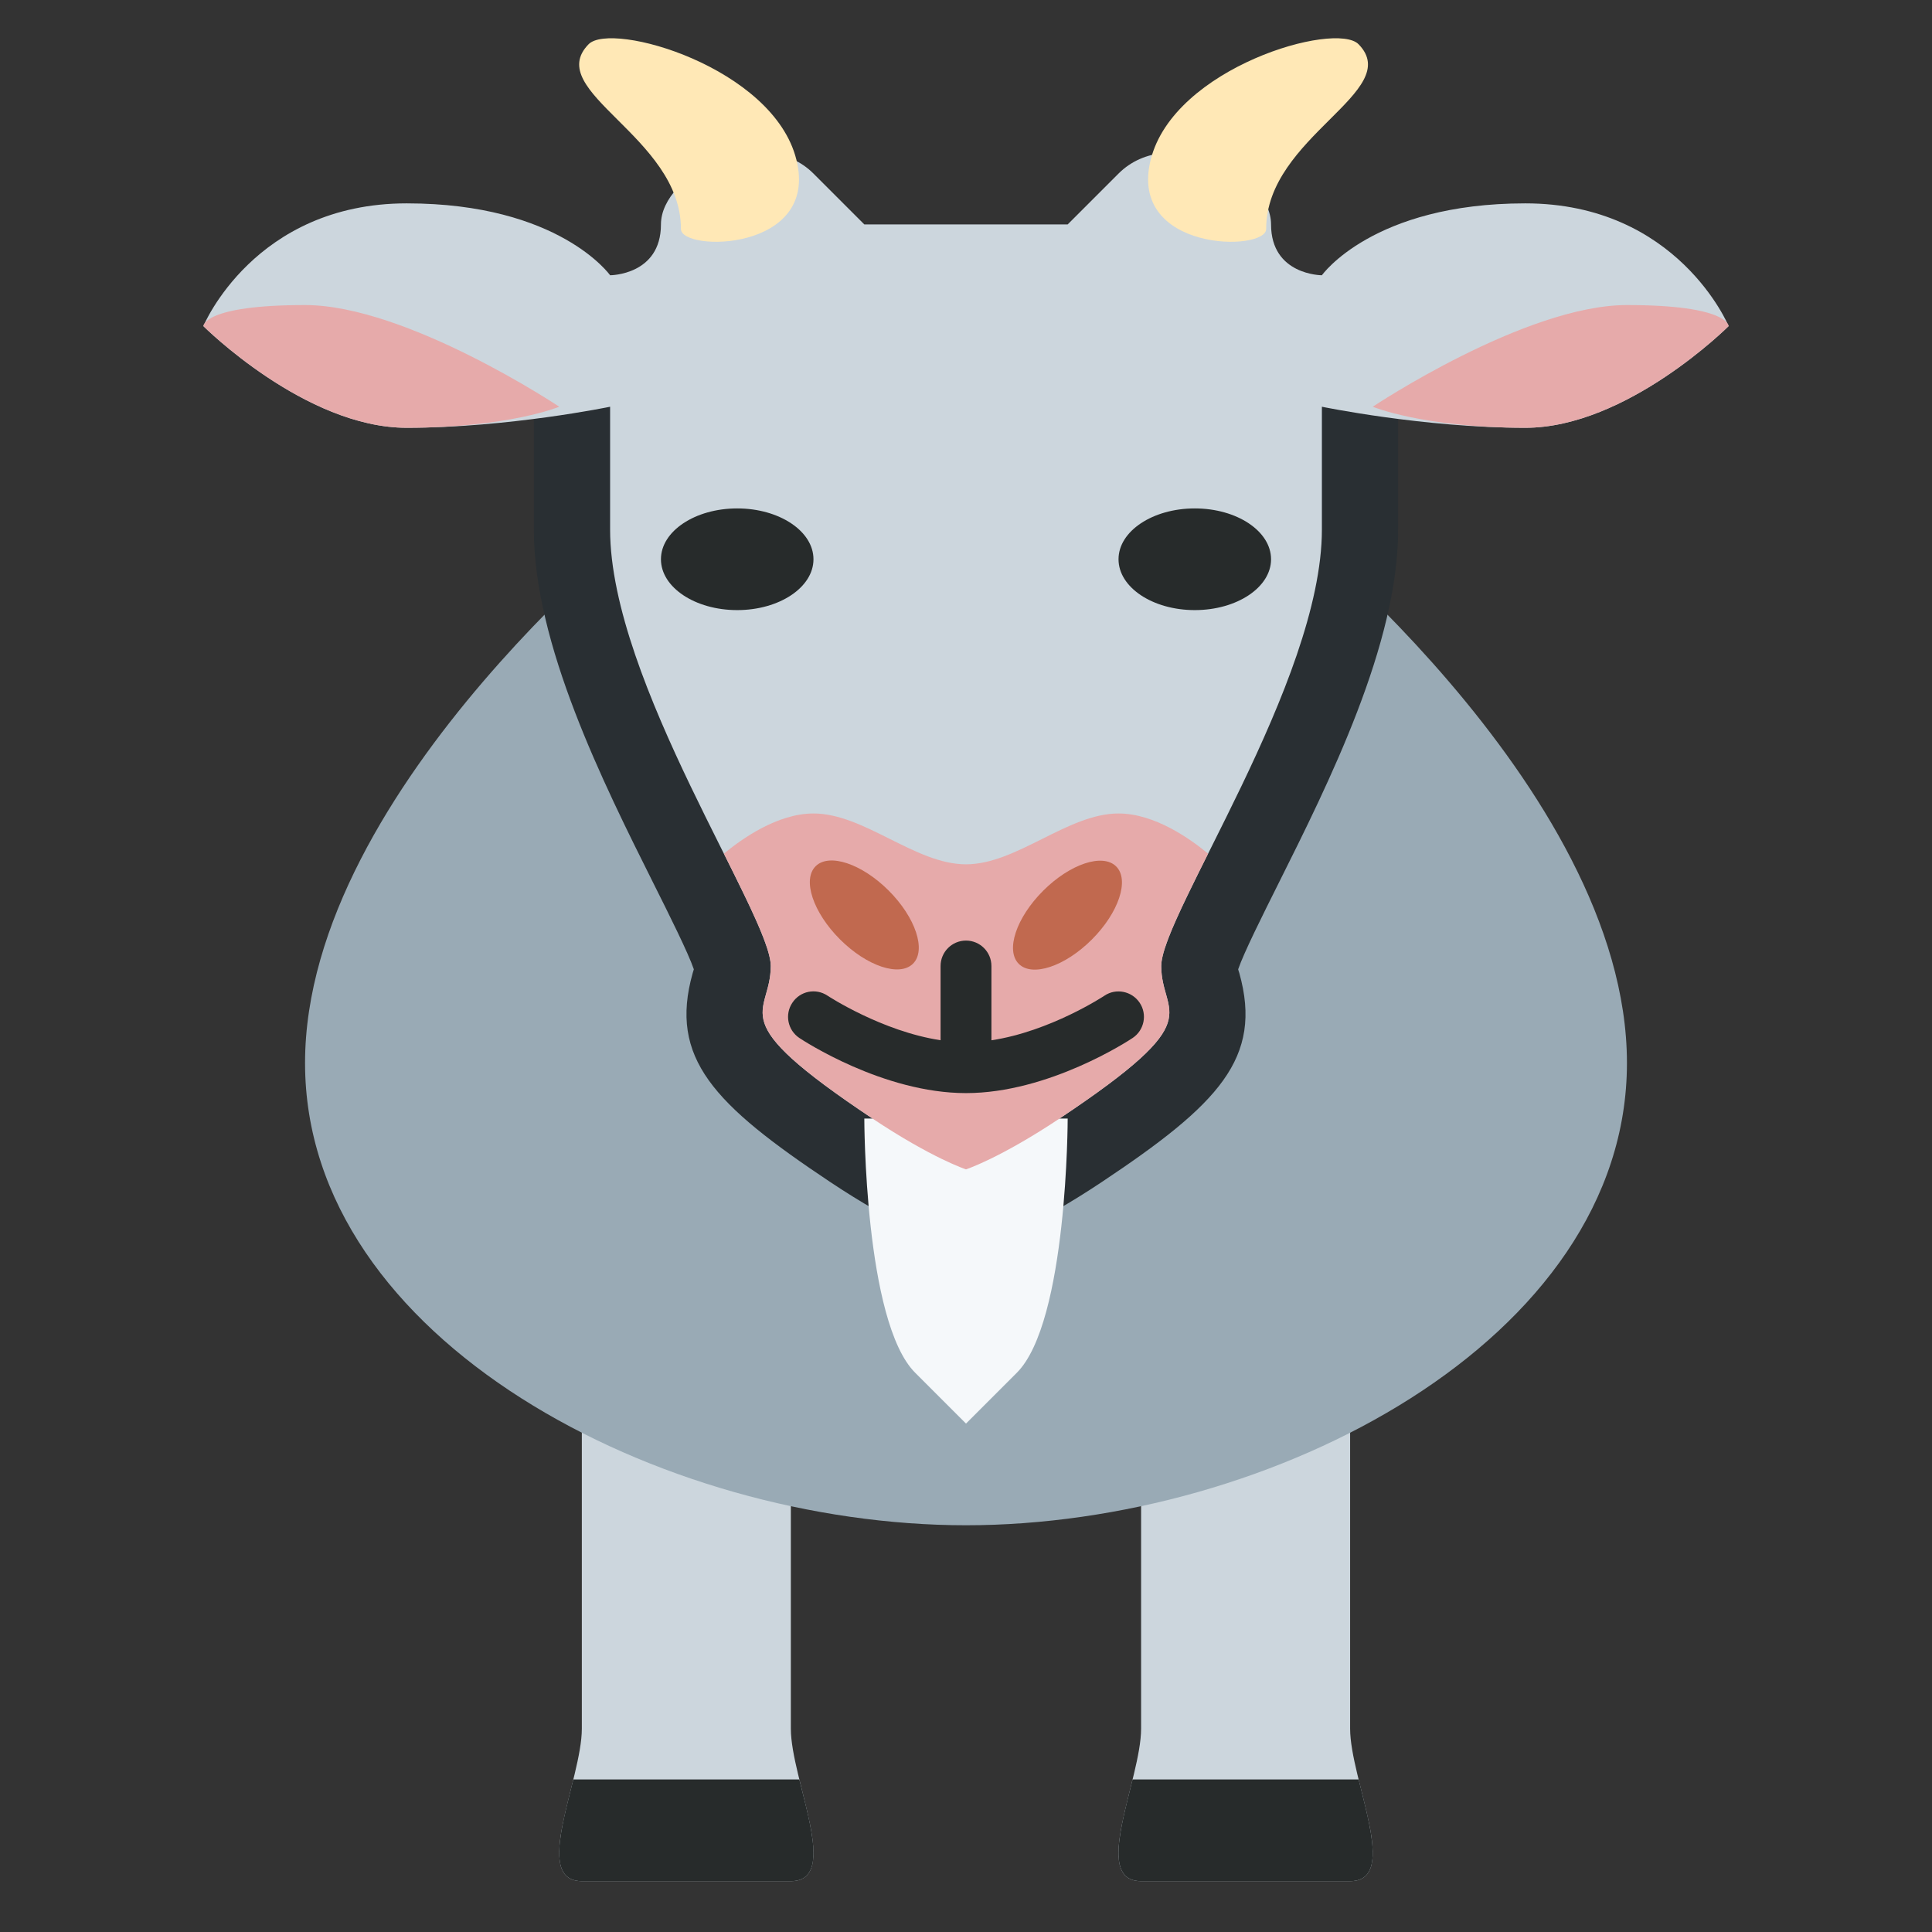 <?xml version="1.0" encoding="utf-8"?>
<!-- Generator: Adobe Illustrator 16.0.4, SVG Export Plug-In . SVG Version: 6.00 Build 0)  -->
<!DOCTYPE svg PUBLIC "-//W3C//DTD SVG 1.1//EN" "http://www.w3.org/Graphics/SVG/1.1/DTD/svg11.dtd">
<svg version="1.1" id="goatse" xmlns="http://www.w3.org/2000/svg" xmlns:xlink="http://www.w3.org/1999/xlink" x="0px" y="0px"
	 width="38px" height="38px" viewBox="0 0 38 38" enable-background="new 0 0 38 38" xml:space="preserve">
<rect x="0" y="0" width="38" height="38" fill="#333333" stroke="none"/>
<path fill="#CCD6DD" d="M11.444,27c0,0,0,6,0,7s-1,3,0,3s3.111,0,4.111,0s0-2,0-3s0-7,0-7H11.444z"/>
<path fill="#CCD6DD" d="M22.444,27c0,0,0,6,0,7s-1,3,0,3s3.111,0,4.111,0s0-2,0-3s0-7,0-7H22.444z"/>
<path fill="#99AAB5" d="M13,10c0,0-7,5.454-7,10.908C6,26.363,13,30,19,30s13-3.637,13-9.092C32,15.454,25,10,25,10H13z"/>
<path fill="#272B2B" d="M11.444,37c1,0,3.111,0,4.111,0c0.723,0,0.402-1.043,0.167-2h-4.446C11.042,35.957,10.722,37,11.444,37z"/>
<path fill="#272B2B" d="M22.444,37c1,0,3.111,0,4.111,0c0.723,0,0.401-1.043,0.168-2h-4.447C22.043,35.957,21.722,37,22.444,37z"/>
<path fill="#292F33" d="M26,6.5H12c-0.829,0-1.5,0.671-1.5,1.5v2.414c0,2.256,1.363,4.981,2.358,6.971
	c0.305,0.609,0.677,1.354,0.789,1.68c-0.007,0.026-0.016,0.051-0.023,0.075c-0.47,1.673,0.413,2.581,2.704,4.108
	c1.284,0.855,2.064,1.132,2.208,1.179C18.687,24.476,18.843,24.5,19,24.5s0.313-0.024,0.464-0.073
	c0.143-0.047,0.924-0.323,2.208-1.179c2.291-1.527,3.173-2.436,2.704-4.108c-0.007-0.024-0.017-0.048-0.023-0.075
	c0.111-0.325,0.484-1.07,0.789-1.68c0.995-1.99,2.358-4.715,2.358-6.971V8C27.5,7.171,26.828,6.5,26,6.5z"/>
<path fill="#CCD6DD" d="M17,4.414c0,0,0,0-1-1s-3,0-3,1s-1,1-1,1S11,4,8,4S4,6.414,4,6.414s2,2,4,2S12,8,12,8s0,1.414,0,2.414
	c0,3,3.16,7.586,3.16,8.586s-1,1,2,3c1.177,0.784,1.84,1,1.84,1s0.663-0.216,1.84-1c3-2,2-2,2-3S26,13.414,26,10.414
	C26,9.414,26,8,26,8s2,0.414,4,0.414s4-2,4-2S33,4,30,4s-4,1.414-4,1.414s-1,0-1-1s-2-2-3-1s-1,1-1,1H17z"/>
<path fill="#FFE8B6" d="M26.721,0.87c-0.45-0.459-3.634,0.453-4.088,2.271c-0.455,1.817,2.271,1.817,2.271,1.362
	C24.903,2.687,27.629,1.797,26.721,0.87z"/>
<path fill="#FFE8B6" d="M11.577,0.87c0.45-0.459,3.634,0.453,4.087,2.271c0.455,1.817-2.271,1.817-2.271,1.362
	C13.394,2.687,10.668,1.797,11.577,0.87z"/>
<ellipse fill="#272B2B" cx="14.5" cy="11" rx="1.5" ry="1"/>
<ellipse fill="#272B2B" cx="23.5" cy="11" rx="1.5" ry="1"/>
<path fill="#E6AAAA" d="M27,8c0,0,3-2,5-2s2,0.414,2,0.414s-2,2-4,2S27,8,27,8z"/>
<path fill="#E6AAAA" d="M11,8c0,0-3-2-5-2S4,6.414,4,6.414s2,2,4,2S11,8,11,8z"/>
<path fill="#F5F8FA" d="M17,22c0,0,0,4,1,5s1,1,1,1s0,0,1-1s1-5,1-5H17z"/>
<path fill="#E6AAAA" d="M22,16c-1,0-2,1-3,1s-2-1-3-1c-0.708,0-1.409,0.498-1.762,0.79c0.518,1.035,0.922,1.853,0.922,2.21
	c0,1-1,1,2,3c1.177,0.784,1.84,1,1.84,1s0.663-0.216,1.84-1c3-2,2-2,2-3c0-0.357,0.404-1.175,0.922-2.21
	C23.409,16.498,22.708,16,22,16z"/>
<ellipse transform="matrix(0.707 -0.707 0.707 0.707 -6.577 20.121)" fill="#C1694F" cx="21" cy="18" rx="1.355" ry="0.678"/>
<ellipse transform="matrix(0.707 0.707 -0.707 0.707 17.707 -6.749)" fill="#C1694F" cx="17" cy="18" rx="1.355" ry="0.678"/>
<path fill="#272B2B" d="M22.416,19.723c-0.154-0.23-0.466-0.292-0.693-0.139c-0.012,0.008-1.066,0.703-2.223,0.877V19
	c0-0.276-0.224-0.5-0.5-0.5s-0.5,0.224-0.5,0.5v1.46c-1.152-0.174-2.211-0.868-2.223-0.876c-0.231-0.155-0.541-0.092-0.693,0.14
	c-0.153,0.229-0.091,0.539,0.139,0.692C15.789,20.46,17.367,21.5,19,21.5s3.211-1.04,3.277-1.084
	C22.507,20.263,22.569,19.952,22.416,19.723z"/>
</svg>
